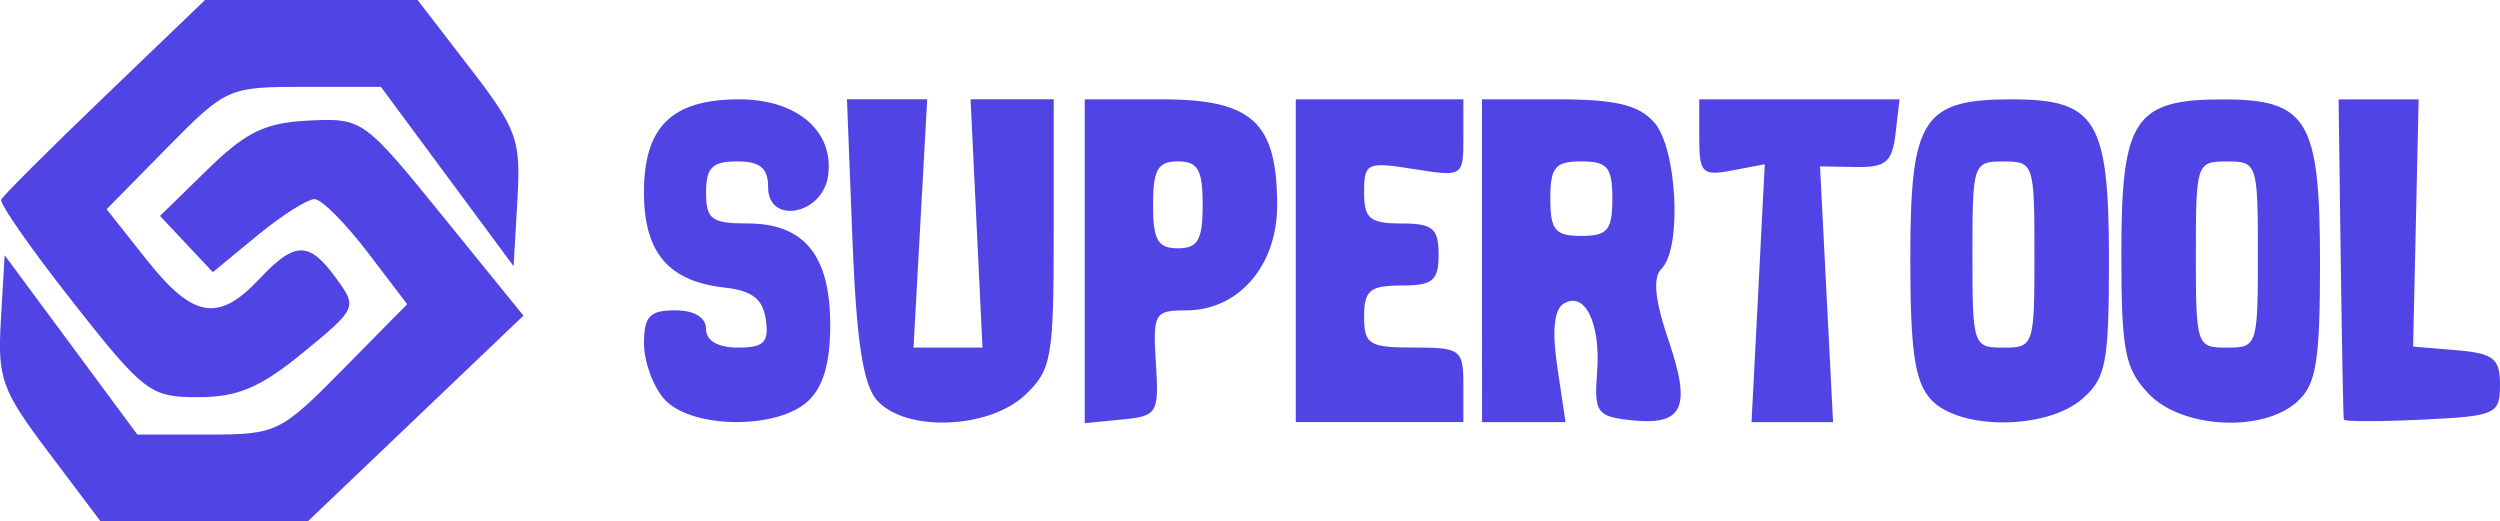 <?xml version="1.0" encoding="UTF-8" standalone="no"?>
<!-- Created with Inkscape (http://www.inkscape.org/) -->

<svg
   width="53.281mm"
   height="11.113mm"
   viewBox="0 0 53.281 11.113"
   version="1.1"
   id="svg1"
   xml:space="preserve"
   inkscape:version="1.4.2 (f4327f4, 2025-05-13)"
   sodipodi:docname="newlogofinal.svg"
   xmlns:inkscape="http://www.inkscape.org/namespaces/inkscape"
   xmlns:sodipodi="http://sodipodi.sourceforge.net/DTD/sodipodi-0.dtd"
   xmlns="http://www.w3.org/2000/svg"
   xmlns:svg="http://www.w3.org/2000/svg"><sodipodi:namedview
     id="namedview1"
     pagecolor="#ffffff"
     bordercolor="#000000"
     borderopacity="0.25"
     inkscape:showpageshadow="2"
     inkscape:pageopacity="0.0"
     inkscape:pagecheckerboard="0"
     inkscape:deskcolor="#d1d1d1"
     inkscape:document-units="mm"
     inkscape:zoom="0.97386896"
     inkscape:cx="266.46295"
     inkscape:cy="-0.51341609"
     inkscape:window-width="1920"
     inkscape:window-height="991"
     inkscape:window-x="-9"
     inkscape:window-y="-9"
     inkscape:window-maximized="1"
     inkscape:current-layer="layer1" /><defs
     id="defs1" /><g
     inkscape:label="Layer 1"
     inkscape:groupmode="layer"
     id="layer1"
     transform="translate(-0.743,-0.738)"><path
       style="fill:#5044e5;fill-opacity:1"
       d="M 1.786,10.389 C 0.775,9.049 0.689,8.812 0.762,7.552 l 0.08,-1.375 1.414,1.911 1.414,1.911 h 1.505 c 1.466,0 1.542,-0.037 2.876,-1.389 l 1.37,-1.389 -0.85,-1.115 c -0.468,-0.613 -0.972,-1.119 -1.121,-1.124 -0.149,-0.005 -0.698,0.343 -1.221,0.773 l -0.95,0.783 -0.563,-0.599 -0.563,-0.599 1.013,-0.989 c 0.822,-0.803 1.23,-1 2.164,-1.044 1.139,-0.054 1.17,-0.032 2.86,2.052 l 1.709,2.106 -2.3,2.194 -2.3,2.194 h -2.205 -2.205 z M 14.906,9.25 c -0.241,-0.266 -0.438,-0.802 -0.438,-1.191 0,-0.578 0.121,-0.707 0.661,-0.707 0.412,0 0.661,0.15 0.661,0.397 0,0.25 0.252,0.397 0.68,0.397 0.554,0 0.664,-0.11 0.595,-0.595 -0.063,-0.441 -0.29,-0.618 -0.878,-0.684 -1.199,-0.133 -1.72,-0.748 -1.72,-2.028 0,-1.403 0.595,-1.984 2.03,-1.984 1.237,0 2.028,0.682 1.894,1.632 -0.118,0.83 -1.278,1.047 -1.278,0.239 0,-0.408 -0.169,-0.548 -0.661,-0.548 -0.529,0 -0.661,0.132 -0.661,0.661 0,0.574 0.117,0.661 0.885,0.661 1.207,0 1.761,0.68 1.761,2.163 0,0.822 -0.151,1.332 -0.484,1.633 -0.668,0.604 -2.483,0.577 -3.047,-0.046 z m 4.528,0.021 c -0.298,-0.338 -0.439,-1.266 -0.524,-3.44 l -0.116,-2.977 h 0.855 0.855 l -0.146,2.646 -0.146,2.646 h 0.735 0.735 l -0.127,-2.646 -0.127,-2.646 h 0.886 0.886 v 2.864 c 0,2.652 -0.045,2.907 -0.612,3.44 -0.775,0.728 -2.555,0.792 -3.153,0.112 z m 4.427,-2.965 v -3.451 h 1.639 c 1.934,0 2.462,0.485 2.462,2.262 0,1.286 -0.824,2.236 -1.94,2.236 -0.676,0 -0.711,0.061 -0.644,1.124 0.068,1.074 0.035,1.128 -0.723,1.202 l -0.794,0.078 z m 2.514,-1.202 c 0,-0.75 -0.101,-0.926 -0.529,-0.926 -0.428,0 -0.529,0.176 -0.529,0.926 0,0.75 0.101,0.926 0.529,0.926 0.428,0 0.529,-0.176 0.529,-0.926 z m 1.984,1.191 v -3.44 h 1.786 1.786 v 0.828 c 0,0.817 -0.013,0.825 -1.058,0.658 -0.999,-0.16 -1.058,-0.132 -1.058,0.495 0,0.562 0.122,0.665 0.794,0.665 0.67,0 0.794,0.103 0.794,0.661 0,0.559 -0.123,0.661 -0.794,0.661 -0.67,0 -0.794,0.103 -0.794,0.661 0,0.595 0.106,0.661 1.058,0.661 1,0 1.058,0.044 1.058,0.794 v 0.794 h -1.786 -1.786 z m 3.969,1.5e-4 v -3.44 l 1.613,-1.1e-4 c 1.226,-9e-5 1.718,0.116 2.051,0.484 0.494,0.546 0.605,2.683 0.162,3.126 -0.191,0.191 -0.144,0.663 0.154,1.54 0.49,1.443 0.305,1.815 -0.838,1.685 -0.692,-0.079 -0.754,-0.17 -0.689,-1.013 0.08,-1.051 -0.26,-1.747 -0.715,-1.466 -0.203,0.126 -0.248,0.584 -0.132,1.357 l 0.175,1.167 -0.89,4e-5 -0.89,3e-5 z m 2.778,-1.323 c 0,-0.67 -0.103,-0.794 -0.661,-0.794 -0.559,0 -0.661,0.123 -0.661,0.794 0,0.67 0.103,0.794 0.661,0.794 0.559,0 0.661,-0.123 0.661,-0.794 z m 3.108,2.014 0.14,-2.748 -0.698,0.133 c -0.633,0.121 -0.698,0.057 -0.698,-0.691 v -0.825 h 2.134 2.134 l -0.084,0.728 c -0.07,0.61 -0.207,0.725 -0.847,0.714 l -0.763,-0.013 0.139,2.725 0.139,2.725 h -0.869 -0.869 z m 3.68,2.265 c -0.343,-0.379 -0.438,-1.03 -0.438,-3.002 0,-2.986 0.259,-3.394 2.163,-3.394 1.803,0 2.071,0.443 2.071,3.429 0,2.191 -0.063,2.516 -0.57,2.956 -0.763,0.662 -2.63,0.668 -3.226,0.01 z m 2.208,-3.088 c 0,-1.94 -0.015,-1.984 -0.661,-1.984 -0.647,0 -0.661,0.044 -0.661,1.984 0,1.94 0.015,1.984 0.661,1.984 0.647,0 0.661,-0.044 0.661,-1.984 z m 2.427,2.96 c -0.503,-0.535 -0.575,-0.913 -0.575,-3.002 0,-2.845 0.279,-3.265 2.163,-3.265 1.811,0 2.071,0.438 2.071,3.486 0,2.103 -0.08,2.59 -0.484,2.956 -0.739,0.668 -2.472,0.573 -3.174,-0.174 z m 2.335,-2.96 c 0,-1.94 -0.015,-1.984 -0.661,-1.984 -0.647,0 -0.661,0.044 -0.661,1.984 0,1.94 0.015,1.984 0.661,1.984 0.647,0 0.661,-0.044 0.661,-1.984 z m 1.831,3.518 c -0.011,-0.043 -0.041,-1.597 -0.066,-3.452 l -0.045,-3.373 0.853,4e-5 0.853,4e-5 -0.059,2.634 -0.059,2.634 0.926,0.078 c 0.791,0.067 0.926,0.175 0.926,0.739 0,0.627 -0.087,0.666 -1.654,0.74 -0.909,0.043 -1.663,0.043 -1.674,0 z M 2.296,7.175 c -0.88,-1.116 -1.567,-2.098 -1.527,-2.183 0.04,-0.085 1.034,-1.076 2.209,-2.204 l 2.136,-2.051 h 2.264 2.264 L 10.746,2.17 c 1.022,1.325 1.099,1.538 1.024,2.837 l -0.081,1.404 -1.414,-1.911 -1.414,-1.911 h -1.639 c -1.613,0 -1.659,0.02 -2.923,1.304 l -1.284,1.304 0.853,1.077 c 0.986,1.245 1.529,1.34 2.396,0.416 0.767,-0.816 1.064,-0.819 1.646,-0.018 0.45,0.619 0.44,0.64 -0.706,1.579 -0.91,0.746 -1.394,0.952 -2.236,0.952 -1.024,0 -1.15,-0.096 -2.675,-2.029 z"
       id="path181" /></g></svg>

